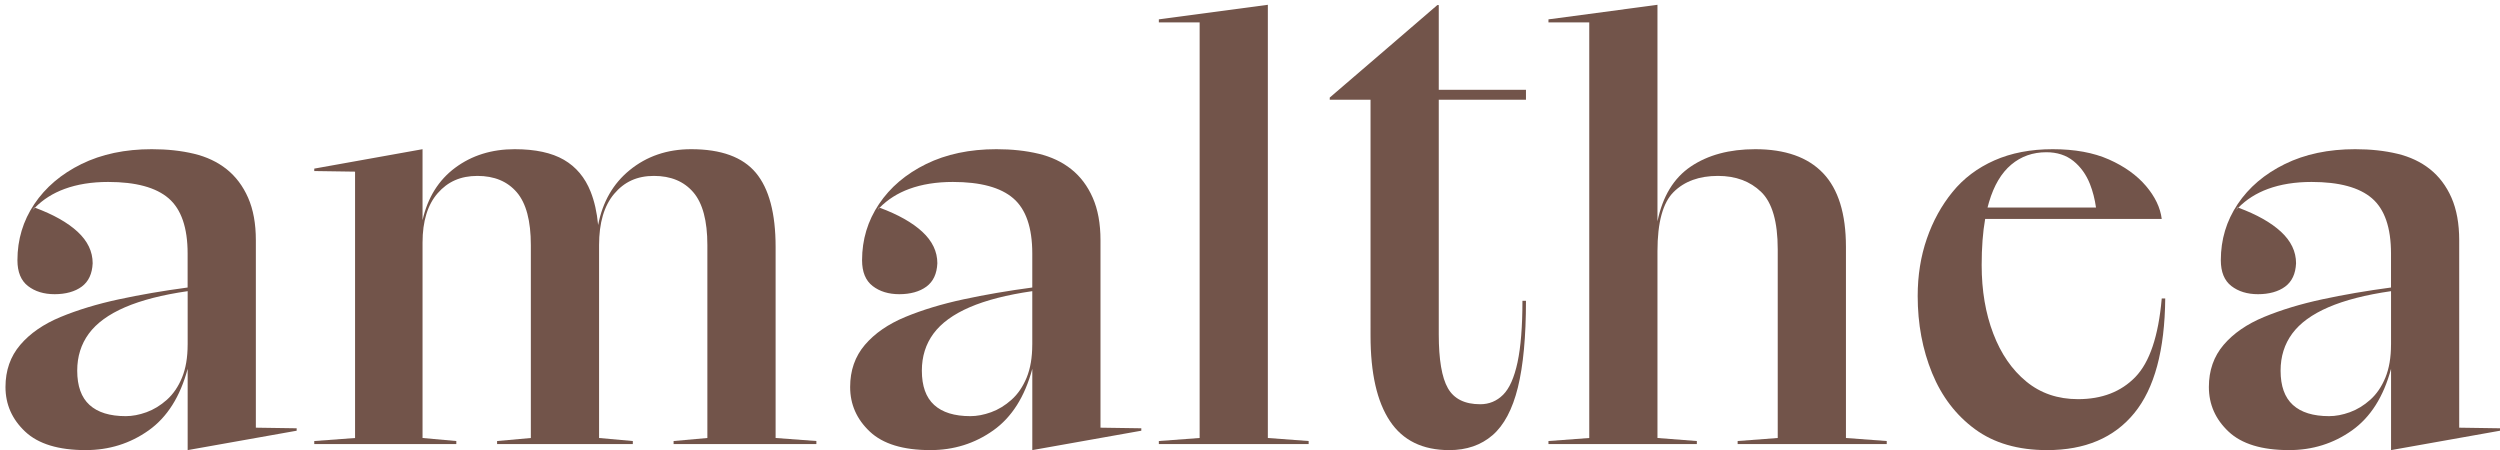 <?xml version="1.0" encoding="UTF-8"?>
<svg xmlns="http://www.w3.org/2000/svg" version="1.1" viewBox="0 0 1234.79 222.5">
  <defs>
    <style>
      .cls-1 {
        fill: #72544a;
      }
    </style>
  </defs>
  <!-- Generator: Adobe Illustrator 28.7.4, SVG Export Plug-In . SVG Version: 1.2.0 Build 166)  -->
  <g>
    <g id="Layer_1">
      <g>
        <path class="cls-1" d="M16.95,102.46l-.7,1.2c.34-.37.67-.73,1.02-1.08-.1-.04-.22-.08-.32-.12Z"/>
        <path class="cls-1" d="M126.37,211.24v-92.6c0-8.19-1.28-15.18-3.83-20.98-2.55-5.79-6.09-10.48-10.59-14.08-4.52-3.6-9.9-6.14-16.16-7.64-6.25-1.5-13.19-2.25-20.84-2.25-13.19,0-24.77,2.45-34.73,7.34-9.96,4.9-17.71,11.49-23.28,19.78-5.55,8.29-8.33,17.53-8.33,27.72,0,5.8,1.74,10.04,5.2,12.74,3.48,2.69,7.87,4.04,13.2,4.04s10.02-1.25,13.38-3.75c3.35-2.49,5.15-6.33,5.38-11.53,0-5.79-2.49-10.99-7.47-15.59-4.93-4.54-11.94-8.49-21.04-11.86-.35.35-.68.71-1.02,1.08l.7-1.2c.1.04.22.08.32.12,3.99-4.06,8.86-7.14,14.62-9.26,6.25-2.3,13.42-3.45,21.54-3.45,13.66,0,23.61,2.7,29.87,8.09,6.25,5.4,9.38,14.49,9.38,27.27v16.78c-12.04,1.61-23.39,3.55-34.04,5.85s-20.2,5.2-28.65,8.69c-8.46,3.5-15.12,8.09-19.97,13.78-4.87,5.7-7.3,12.64-7.3,20.83,0,8.59,3.25,15.93,9.73,22.03,6.49,6.09,16.45,9.13,29.88,9.13,11.57,0,21.93-3.24,31.09-9.73,9.15-6.49,15.57-16.64,19.28-30.42v40.15l53.84-9.58v-1.2l-20.15-.3ZM92.68,170.18c0,6.4-.93,11.84-2.78,16.33-1.85,4.5-4.35,8.15-7.47,10.94-3.13,2.8-6.49,4.85-10.07,6.15-3.59,1.3-7.01,1.94-10.25,1.94-7.88,0-13.84-1.84-17.9-5.54-4.05-3.69-6.07-9.34-6.07-16.93,0-6.99,1.91-13.08,5.73-18.28,3.83-5.19,9.78-9.54,17.9-13.04,8.1-3.49,18.41-6.14,30.92-7.94v26.37Z"/>
        <path class="cls-1" d="M403.22,217.83v1.5h-70.52v-1.5l16.68-1.5v-95.29c0-11.99-2.32-20.68-6.94-26.07-4.64-5.4-11.12-8.09-19.46-8.09s-14.64,2.95-19.62,8.84-7.47,14.33-7.47,25.32v95.29l16.67,1.5v1.5h-67.04v-1.5l16.67-1.5v-95.29c0-11.99-2.32-20.68-6.94-26.07-4.64-5.4-11.12-8.09-19.45-8.09s-14.65,2.84-19.62,8.54c-4.98,5.69-7.48,13.83-7.48,24.42v96.49l16.68,1.5v1.5h-70.16v-1.5l20.15-1.5V84.78l-20.15-.3v-1.2l53.48-9.59v35.06c2.55-11.18,7.93-19.82,16.16-25.92,8.22-6.09,18-9.14,29.35-9.14,10.19,0,18.29,1.75,24.32,5.24,6.02,3.5,10.42,8.75,13.19,15.74,1.87,4.68,3.11,10.17,3.71,16.46,2.21-11.41,7.41-20.45,15.58-27.1,8.45-6.89,18.58-10.34,30.39-10.34,14.81,0,25.47,3.9,31.96,11.69,6.48,7.79,9.73,19.98,9.73,36.56v94.39l20.15,1.5Z"/>
        <path class="cls-1" d="M434.13,102.46l-.7,1.2c.34-.37.67-.73,1.02-1.08-.1-.04-.22-.08-.32-.12Z"/>
        <path class="cls-1" d="M543.55,211.24v-92.6c0-8.19-1.28-15.18-3.83-20.98-2.55-5.79-6.07-10.48-10.59-14.08-4.51-3.6-9.9-6.14-16.15-7.64-6.25-1.5-13.2-2.25-20.84-2.25-13.2,0-24.78,2.45-34.74,7.34-9.96,4.9-17.71,11.49-23.26,19.78-5.56,8.29-8.35,17.53-8.35,27.72,0,5.8,1.74,10.04,5.22,12.74,3.48,2.69,7.87,4.04,13.2,4.04s10.02-1.25,13.37-3.75c3.36-2.49,5.16-6.33,5.39-11.53,0-5.79-2.49-10.99-7.47-15.59-4.93-4.54-11.94-8.48-21.04-11.86-.35.35-.68.71-1.02,1.08l.7-1.2c.1.04.22.08.32.12,3.99-4.06,8.86-7.14,14.61-9.26,6.26-2.3,13.43-3.45,21.54-3.45,13.67,0,23.62,2.7,29.87,8.09,6.26,5.4,9.38,14.49,9.38,27.27v16.78c-12.04,1.61-23.39,3.55-34.03,5.85-10.66,2.3-20.22,5.2-28.67,8.69-8.45,3.5-15.1,8.09-19.97,13.78-4.86,5.7-7.29,12.64-7.29,20.83,0,8.59,3.25,15.93,9.73,22.03,6.48,6.09,16.44,9.13,29.87,9.13,11.58,0,21.94-3.24,31.09-9.73,9.15-6.49,15.58-16.64,19.28-30.42v40.15l53.84-9.58v-1.2l-20.15-.3ZM509.85,170.18c0,6.4-.93,11.84-2.77,16.33-1.87,4.5-4.35,8.15-7.48,10.94-3.12,2.8-6.48,4.85-10.07,6.15-3.59,1.3-7,1.94-10.25,1.94-7.87,0-13.84-1.84-17.89-5.54-4.06-3.69-6.07-9.34-6.07-16.93,0-6.99,1.9-13.08,5.73-18.28,3.83-5.19,9.78-9.54,17.89-13.04,8.1-3.49,18.42-6.14,30.92-7.94v26.37Z"/>
        <path class="cls-1" d="M592.52,11.06h-20.15v-1.5l53.84-7.19v213.96l20.15,1.5v1.5h-73.99v-1.5l20.15-1.5V11.06Z"/>
        <path class="cls-1" d="M710.63,49.27v115.85c0,12.47,1.5,21.35,4.51,26.62,3.01,5.28,8.33,7.92,15.98,7.92,4.39,0,8.16-1.56,11.29-4.68,3.12-3.11,5.49-8.45,7.12-16.01,1.61-7.55,2.43-17.68,2.43-30.4h1.74c0,17.75-1.34,32.02-4,42.81-2.67,10.8-6.84,18.66-12.51,23.57-5.68,4.91-12.8,7.37-21.36,7.37-13.2,0-22.99-4.79-29.35-14.39-6.38-9.59-9.55-23.62-9.55-42.09V49.27h-20.15v-1.08l28.48-24.46,24.67-21.23h.7v41.87h43.07v4.9h-43.07Z"/>
        <path class="cls-1" d="M931.89,217.83v1.5h-73.64v-1.5l19.8-1.5v-93.19c0-13.59-2.72-23.03-8.16-28.32-5.45-5.29-12.57-7.94-21.36-7.94-9.26,0-16.55,2.65-21.89,7.94-5.33,5.29-7.99,15.03-7.99,29.21v92.3l19.45,1.5v1.5h-73.29v-1.5l20.15-1.5V11.06h-20.15v-1.5l53.84-7.19v106.98c2.55-12.38,8.04-21.43,16.5-27.12,8.45-5.69,19.05-8.54,31.78-8.54,14.83,0,26,3.95,33.52,11.84,7.52,7.89,11.29,20.03,11.29,36.41v94.39l20.15,1.5Z"/>
        <path class="cls-1" d="M1067.72,147.41c-1.62,18.58-5.97,31.51-13.03,38.8-7.07,7.3-16.51,10.94-28.31,10.94-9.97,0-18.48-2.89-25.54-8.69-7.07-5.79-12.51-13.68-16.32-23.67-3.83-9.99-5.74-21.28-5.74-33.86,0-8.63.57-16.22,1.72-22.78h87.22c-.7-5.59-3.3-11.03-7.82-16.33-4.51-5.29-10.59-9.64-18.23-13.04-7.64-3.39-16.9-5.09-27.79-5.09s-20.49,1.85-28.83,5.54c-8.35,3.7-15.23,8.9-20.67,15.59-5.45,6.69-9.68,14.38-12.68,23.07-3.01,8.69-4.52,18.13-4.52,28.32,0,13.78,2.38,26.47,7.12,38.06,4.75,11.59,11.81,20.82,21.2,27.72,9.38,6.89,21.24,10.33,35.6,10.33,18.76,0,33.12-6.09,43.07-18.28,9.96-12.18,15.05-31.06,15.28-56.63h-1.73ZM982.43,99.76c2.43-8.19,6.07-14.33,10.94-18.43,4.86-4.09,10.64-6.14,17.36-6.14,5.32,0,9.78,1.45,13.38,4.34,3.58,2.9,6.31,6.7,8.16,11.39,1.38,3.5,2.38,7.36,2.98,11.58h-53.57c.23-.94.48-1.85.74-2.74Z"/>
        <path class="cls-1" d="M1105.23,102.46l-.7,1.2c.34-.37.67-.73,1.02-1.08-.1-.04-.22-.08-.32-.12Z"/>
        <path class="cls-1" d="M1214.64,211.24v-92.6c0-8.19-1.28-15.18-3.81-20.98-2.55-5.79-6.09-10.48-10.59-14.08-4.52-3.6-9.9-6.14-16.16-7.64-6.25-1.5-13.2-2.25-20.84-2.25-13.19,0-24.78,2.45-34.73,7.34-9.97,4.9-17.72,11.49-23.28,19.78-5.56,8.29-8.33,17.53-8.33,27.72,0,5.8,1.73,10.04,5.2,12.74,3.48,2.69,7.87,4.04,13.2,4.04s10.02-1.25,13.38-3.75c3.35-2.49,5.15-6.33,5.38-11.53,0-5.79-2.49-10.99-7.47-15.59-4.93-4.54-11.94-8.49-21.04-11.86-.35.35-.68.71-1.02,1.08l.7-1.2c.1.04.22.08.32.12,3.99-4.06,8.86-7.14,14.61-9.26,6.26-2.3,13.43-3.45,21.54-3.45,13.67,0,23.62,2.7,29.87,8.09,6.26,5.4,9.39,14.49,9.39,27.27v16.78c-12.04,1.61-23.4,3.55-34.04,5.85-10.65,2.3-20.2,5.2-28.65,8.69-8.46,3.5-15.12,8.09-19.98,13.78-4.86,5.7-7.29,12.64-7.29,20.83,0,8.59,3.25,15.93,9.73,22.03,6.48,6.09,16.45,9.13,29.87,9.13,11.58,0,21.94-3.24,31.09-9.73,9.15-6.49,15.58-16.64,19.29-30.42v40.15l53.83-9.58v-1.2l-20.15-.3ZM1180.96,170.18c0,6.4-.94,11.84-2.78,16.33-1.85,4.5-4.35,8.15-7.47,10.94-3.13,2.8-6.49,4.85-10.08,6.15-3.58,1.3-7,1.94-10.24,1.94-7.88,0-13.84-1.84-17.9-5.54-4.06-3.69-6.07-9.34-6.07-16.93,0-6.99,1.91-13.08,5.73-18.28,3.83-5.19,9.78-9.54,17.9-13.04,8.1-3.49,18.41-6.14,30.92-7.94v26.37Z"/>
      </g>
    </g>
  </g>
</svg>
